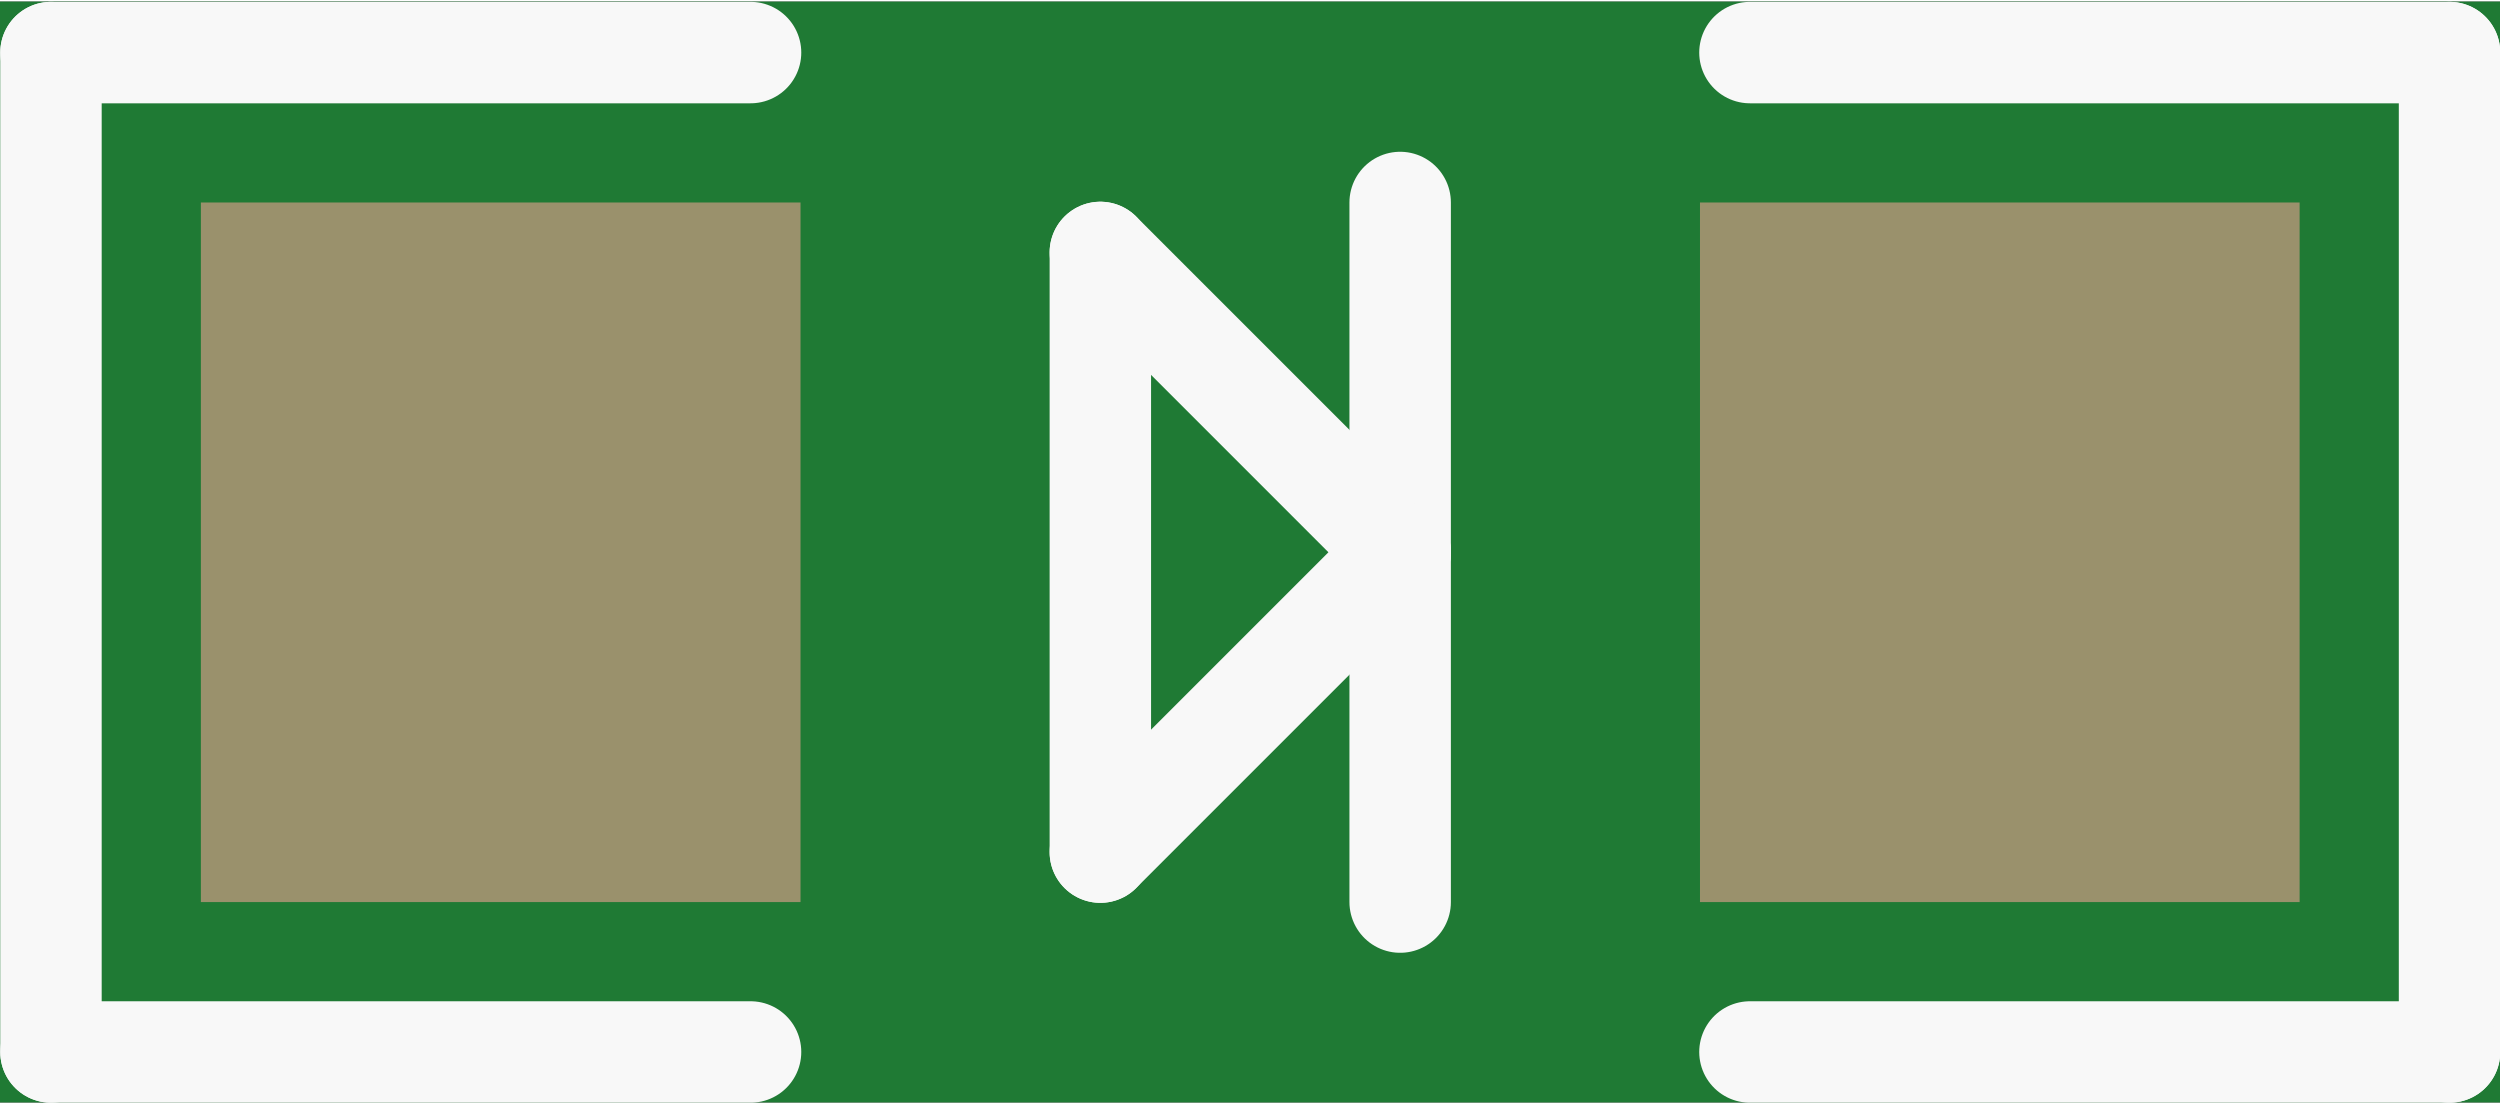 <?xml version='1.0' encoding='UTF-8' standalone='no'?>
<!-- Created with Fritzing (http://www.fritzing.org/) -->
<svg xmlns:svg='http://www.w3.org/2000/svg' xmlns='http://www.w3.org/2000/svg' version='1.2' baseProfile='tiny' x='0in' y='0in' width='0.197in' height='0.087in' viewBox='0 0 5.003 2.203' >
<rect x="0" y="0" width="5.003" height="2.203" fill="#333333" stroke="none"/>
<g id='breadboard'>
<path fill='#1F7A34' stroke='none' stroke-width='0' d='M0,0l5.003,0 0,2.203 -5.003,0 0,-2.203z
'/>
<rect id='connector0pad' connectorname='A' x='0.402' y='0.402' width='1.2' height='1.4' stroke='none' stroke-width='0' fill='#9A916C' stroke-linecap='round'/>
<rect id='connector1pad' connectorname='C' x='3.402' y='0.402' width='1.2' height='1.4' stroke='none' stroke-width='0' fill='#9A916C' stroke-linecap='round'/>
<line x1='1.502' y1='0.102' x2='0.102' y2='0.102' stroke='#f8f8f8' stroke-width='0.203' stroke-linecap='round'/>
<line x1='0.102' y1='0.102' x2='0.102' y2='2.102' stroke='#f8f8f8' stroke-width='0.203' stroke-linecap='round'/>
<line x1='0.102' y1='2.102' x2='1.502' y2='2.102' stroke='#f8f8f8' stroke-width='0.203' stroke-linecap='round'/>
<line x1='3.502' y1='0.102' x2='4.902' y2='0.102' stroke='#f8f8f8' stroke-width='0.203' stroke-linecap='round'/>
<line x1='4.902' y1='0.102' x2='4.902' y2='2.102' stroke='#f8f8f8' stroke-width='0.203' stroke-linecap='round'/>
<line x1='4.902' y1='2.102' x2='3.502' y2='2.102' stroke='#f8f8f8' stroke-width='0.203' stroke-linecap='round'/>
<line x1='2.802' y1='0.402' x2='2.802' y2='1.102' stroke='#f8f8f8' stroke-width='0.203' stroke-linecap='round'/>
<line x1='2.802' y1='1.102' x2='2.802' y2='1.802' stroke='#f8f8f8' stroke-width='0.203' stroke-linecap='round'/>
<line x1='2.802' y1='1.102' x2='2.202' y2='0.502' stroke='#f8f8f8' stroke-width='0.203' stroke-linecap='round'/>
<line x1='2.202' y1='0.502' x2='2.202' y2='1.702' stroke='#f8f8f8' stroke-width='0.203' stroke-linecap='round'/>
<line x1='2.202' y1='1.702' x2='2.802' y2='1.102' stroke='#f8f8f8' stroke-width='0.203' stroke-linecap='round'/>
</g>
</svg>